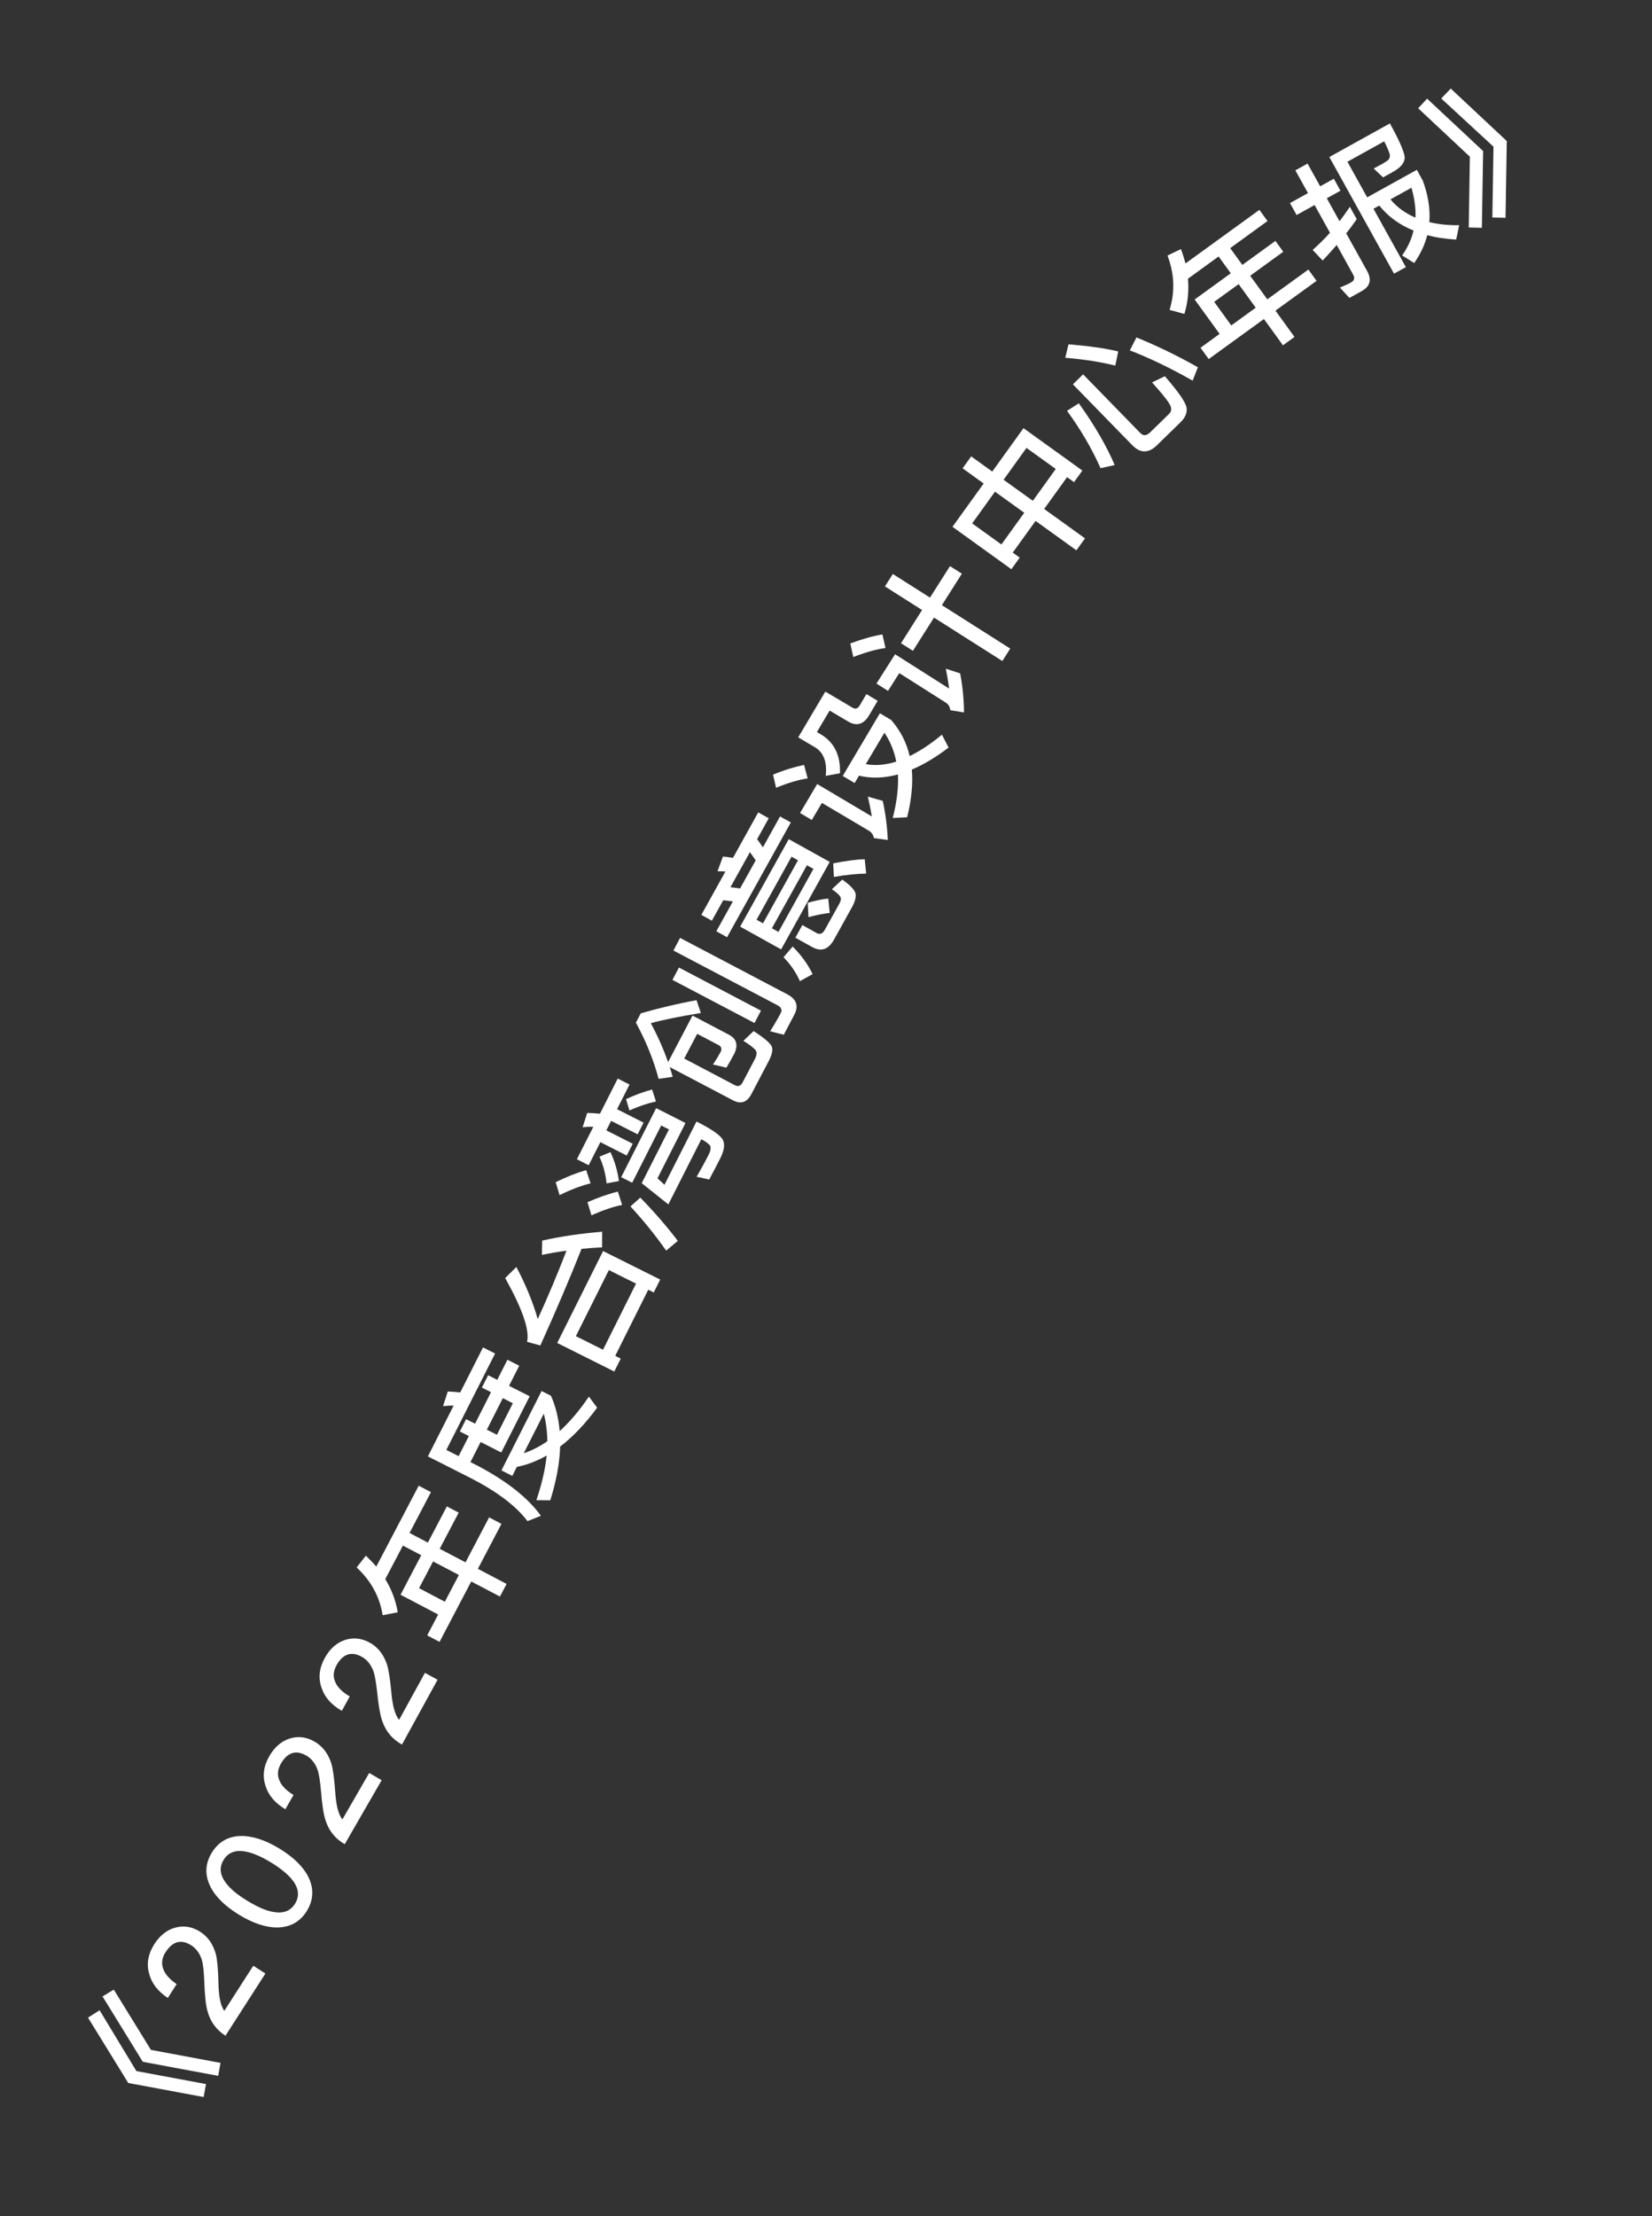 <svg width="44" height="59" viewBox="0 0 44 59" fill="none" xmlns="http://www.w3.org/2000/svg">
<rect x="0" y="0" width="44" height="59" fill="#333333" stroke="none"/>
<path d="M2.344 53.714L2.653 53.518L3.633 55.137L5.487 55.483L5.424 55.828L3.416 55.454L2.344 53.714ZM2.731 53.15L3.031 52.968L4.02 54.573L5.874 54.919L5.811 55.264L3.803 54.89L2.731 53.15Z" fill="white"/>
<path d="M4.111 51.757C4.258 51.528 4.445 51.377 4.675 51.316C4.903 51.257 5.122 51.294 5.334 51.43C5.543 51.564 5.679 51.766 5.751 52.031C5.788 52.188 5.81 52.435 5.818 52.778C5.823 53.147 5.875 53.399 5.974 53.534L6.746 52.333L7.069 52.54L6.005 54.196C5.766 54.042 5.608 53.831 5.53 53.552C5.481 53.398 5.454 53.123 5.44 52.73C5.43 52.495 5.412 52.322 5.385 52.209C5.333 52.023 5.238 51.882 5.097 51.791C4.963 51.705 4.838 51.677 4.723 51.708C4.608 51.738 4.503 51.828 4.412 51.969C4.315 52.12 4.292 52.267 4.346 52.412C4.395 52.557 4.514 52.691 4.705 52.823L4.469 53.19C4.202 53.013 4.037 52.798 3.972 52.542C3.897 52.275 3.947 52.012 4.111 51.757Z" fill="white"/>
<path d="M5.64 49.325C5.815 49.038 6.07 48.889 6.408 48.879C6.721 48.873 7.065 48.984 7.444 49.215C7.82 49.444 8.081 49.7 8.219 49.981C8.362 50.284 8.35 50.581 8.176 50.868C8.001 51.155 7.743 51.302 7.408 51.314C7.095 51.32 6.751 51.209 6.371 50.978C5.989 50.745 5.732 50.49 5.597 50.212C5.45 49.907 5.465 49.612 5.64 49.325ZM5.955 49.516C5.832 49.718 5.856 49.925 6.028 50.142C6.141 50.295 6.333 50.449 6.596 50.609C6.856 50.767 7.081 50.867 7.272 50.899C7.541 50.95 7.739 50.878 7.861 50.677C7.982 50.478 7.956 50.266 7.788 50.051C7.669 49.9 7.479 49.742 7.22 49.584C6.957 49.424 6.73 49.328 6.544 49.294C6.272 49.241 6.075 49.318 5.955 49.516Z" fill="white"/>
<path d="M7.174 46.751C7.31 46.516 7.489 46.356 7.716 46.284C7.94 46.215 8.161 46.24 8.379 46.366C8.594 46.49 8.74 46.685 8.825 46.947C8.869 47.102 8.903 47.348 8.927 47.69C8.95 48.058 9.014 48.308 9.119 48.438L9.833 47.201L10.165 47.393L9.182 49.097C8.936 48.955 8.767 48.752 8.676 48.477C8.62 48.325 8.579 48.052 8.547 47.66C8.526 47.425 8.5 47.254 8.467 47.142C8.407 46.959 8.305 46.823 8.16 46.739C8.021 46.659 7.895 46.637 7.782 46.673C7.669 46.709 7.568 46.803 7.484 46.949C7.394 47.105 7.378 47.253 7.44 47.394C7.496 47.538 7.621 47.665 7.818 47.788L7.6 48.166C7.324 48.002 7.149 47.794 7.072 47.543C6.984 47.279 7.022 47.014 7.174 46.751Z" fill="white"/>
<path d="M8.649 44.141C8.78 43.902 8.957 43.739 9.182 43.662C9.405 43.588 9.626 43.609 9.847 43.731C10.064 43.85 10.214 44.042 10.304 44.302C10.352 44.456 10.391 44.701 10.422 45.042C10.453 45.41 10.522 45.658 10.63 45.786L11.318 44.535L11.654 44.719L10.706 46.444C10.457 46.307 10.284 46.107 10.187 45.835C10.129 45.684 10.082 45.412 10.042 45.02C10.015 44.786 9.986 44.615 9.951 44.505C9.886 44.323 9.782 44.188 9.635 44.107C9.495 44.03 9.369 44.011 9.256 44.05C9.144 44.088 9.045 44.185 8.964 44.332C8.877 44.49 8.865 44.638 8.929 44.778C8.988 44.92 9.115 45.045 9.315 45.164L9.105 45.546C8.826 45.388 8.646 45.184 8.565 44.934C8.471 44.672 8.503 44.407 8.649 44.141Z" fill="white"/>
<path d="M10.262 42.04C10.432 42.319 10.541 42.611 10.594 42.923L10.192 43.001C10.112 42.508 9.882 42.084 9.499 41.73L9.745 41.416C9.847 41.515 9.938 41.608 10.022 41.706L11.152 39.553L11.478 39.724L10.908 40.811L11.396 41.068L11.902 40.104L12.217 40.27L11.711 41.233L12.399 41.593L13.027 40.396L13.356 40.569L12.728 41.766L13.493 42.168L13.316 42.504L12.551 42.103L11.707 43.711L11.378 43.538L11.67 42.982L10.668 42.456L11.22 41.404L10.731 41.147L10.262 42.04ZM11.848 42.642L12.222 41.93L11.535 41.569L11.161 42.281L11.848 42.642Z" fill="white"/>
<path d="M13.356 39.145L14.425 37.032L14.675 37.159C14.804 37.453 14.879 37.764 14.906 38.101C15.174 37.855 15.437 37.549 15.685 37.181L15.904 37.476C15.585 37.911 15.255 38.255 14.919 38.511C14.906 38.952 14.816 39.431 14.656 39.942L14.286 39.939C14.429 39.514 14.522 39.117 14.56 38.75C14.296 38.899 14.035 39 13.766 39.052L13.645 39.292L13.356 39.145ZM13.95 38.688C14.165 38.618 14.371 38.511 14.578 38.369C14.575 38.108 14.543 37.863 14.483 37.636L13.95 38.688ZM12.53 38.925L12.73 39.026C13.501 39.434 14.059 39.873 14.407 40.354L14.049 40.496C13.754 40.104 13.257 39.723 12.561 39.362L11.397 38.773L12.082 37.42C11.983 37.42 11.886 37.425 11.8 37.435L11.926 37.046C12.028 37.048 12.14 37.056 12.258 37.07L12.865 35.871L13.186 36.034L11.888 38.6L12.216 38.766L12.487 38.231L12.248 38.11L12.414 37.781L12.653 37.902L13.078 37.063L12.835 36.941L13.001 36.612L13.244 36.735L13.515 36.2L13.829 36.359L13.558 36.894L14.108 37.172L13.351 38.668L12.801 38.39L12.53 38.925ZM12.967 38.061L13.235 38.197L13.659 37.358L13.392 37.222L12.967 38.061Z" fill="white"/>
<path d="M16.063 33.306L17.584 34.065L17.413 34.409L17.266 34.336L16.386 36.096L16.533 36.169L16.361 36.513L14.841 35.753L16.063 33.306ZM16.061 35.933L16.94 34.173L16.217 33.812L15.338 35.572L16.061 35.933ZM14.392 35.819L14.037 35.723C14.112 35.42 13.917 34.853 13.455 34.024L13.754 33.73C14.01 34.22 14.2 34.682 14.322 35.118C14.604 34.499 14.858 33.893 15.088 33.297C14.86 33.326 14.643 33.365 14.434 33.408L14.441 33.027C14.943 32.916 15.475 32.837 16.038 32.792L16.037 33.207C15.843 33.218 15.663 33.23 15.489 33.247C15.18 34.027 14.813 34.886 14.392 35.819Z" fill="white"/>
<path d="M15.99 30.407L15.679 31.021L15.365 30.862L15.803 29.998C15.706 29.994 15.609 29.999 15.518 30.011L15.64 29.629C15.742 29.631 15.855 29.639 15.98 29.649L16.453 28.714L16.767 28.873L16.435 29.529L17.141 29.887L16.984 30.198L16.277 29.84L16.149 30.093L16.852 30.449L16.693 30.763L15.99 30.407ZM15.965 30.794L16.259 30.673C16.372 30.91 16.446 31.163 16.484 31.442L16.156 31.505C16.129 31.249 16.066 31.011 15.965 30.794ZM16.674 29.261C16.92 29.147 17.151 29.063 17.368 29.006L17.472 29.324C17.271 29.366 17.035 29.443 16.764 29.562L16.674 29.261ZM14.8 31.473C15.087 31.331 15.362 31.223 15.613 31.153L15.73 31.504C15.491 31.562 15.214 31.665 14.904 31.817L14.8 31.473ZM15.647 32.005C15.934 31.881 16.203 31.784 16.457 31.724L16.57 32.078C16.335 32.125 16.065 32.216 15.753 32.354L15.647 32.005ZM16.792 32.118L17.054 31.883C17.426 32.264 17.757 32.647 18.053 33.035L17.743 33.295C17.451 32.878 17.133 32.488 16.792 32.118ZM17.511 31.37L17.698 31.541L18.551 29.857C18.936 30.052 19.166 30.209 19.239 30.322C19.314 30.441 19.299 30.612 19.186 30.833C19.087 31.03 18.988 31.217 18.89 31.401L18.554 31.329C18.673 31.121 18.782 30.924 18.874 30.742C18.933 30.625 18.941 30.539 18.904 30.488C18.861 30.44 18.786 30.384 18.679 30.33L17.801 32.064L17.092 31.499L17.817 30.068L17.61 29.963L16.838 31.487L16.545 31.339L17.476 29.501L18.258 29.897L17.511 31.37Z" fill="white"/>
<path d="M18.57 27.523L18.224 28.181L19.573 28.891C19.657 28.935 19.728 28.913 19.778 28.818L20.102 28.202C20.158 28.096 20.165 28.013 20.125 27.961C20.083 27.902 19.974 27.818 19.8 27.709L20.072 27.45C20.366 27.64 20.531 27.781 20.561 27.878C20.588 27.965 20.555 28.096 20.465 28.266L20.013 29.127C19.896 29.35 19.732 29.404 19.52 29.292L17.838 28.408L17.918 28.667L17.542 28.722C17.41 28.224 17.208 27.724 16.937 27.225L17.067 26.977C17.557 26.837 18.053 26.718 18.552 26.628L18.667 26.968C18.103 27.061 17.66 27.148 17.335 27.24C17.511 27.568 17.665 27.911 17.794 28.276L18.445 27.037L19.423 27.551C19.616 27.657 19.662 27.817 19.565 28.037C19.492 28.175 19.42 28.304 19.348 28.424L18.99 28.34C19.073 28.217 19.139 28.107 19.192 28.008C19.234 27.926 19.214 27.862 19.136 27.821L18.57 27.523ZM17.91 26.087L18.083 25.758L20.268 26.906L20.095 27.235L17.91 26.087ZM21.157 27.012L20.876 27.547L20.512 27.455C20.618 27.289 20.712 27.126 20.794 26.971C20.839 26.886 20.808 26.815 20.705 26.761L17.937 25.306L18.113 24.969L20.967 26.47C21.215 26.6 21.278 26.782 21.157 27.012Z" fill="white"/>
<path d="M19.263 23.966L18.96 24.511L18.68 24.356L19.321 23.202C19.246 23.197 19.175 23.194 19.11 23.195L19.255 22.803C19.336 22.812 19.427 22.822 19.523 22.838L20.195 21.628L20.475 21.784L20.166 22.34L20.32 22.558L20.776 21.736L21.063 21.895L19.365 24.951L19.079 24.792L19.52 23.998L19.263 23.966ZM19.712 23.652L20.128 22.904L19.974 22.686L19.455 23.62L19.712 23.652ZM19.714 24.669L21.008 22.34L22.099 22.946L20.805 25.275L19.714 24.669ZM21.666 23.132L21.492 23.035L20.559 24.713L20.734 24.81L21.666 23.132ZM20.322 24.581L21.254 22.903L21.082 22.807L20.15 24.486L20.322 24.581ZM20.868 25.484L21.113 25.199C21.345 25.433 21.52 25.677 21.643 25.933L21.306 26.121C21.195 25.876 21.05 25.667 20.868 25.484ZM22.689 24.157L22.215 25.011C22.066 25.28 21.869 25.345 21.632 25.213L21.184 24.964L21.37 24.628L21.748 24.838C21.836 24.887 21.91 24.86 21.97 24.751L22.357 24.055C22.392 23.992 22.403 23.939 22.392 23.901C22.38 23.849 22.303 23.773 22.157 23.674L22.433 23.416C22.662 23.58 22.785 23.712 22.792 23.816C22.797 23.906 22.765 24.021 22.689 24.157ZM21.513 24.035C21.73 23.973 21.911 23.936 22.06 23.922L22.099 24.305C21.939 24.322 21.749 24.358 21.534 24.417L21.513 24.035ZM22.192 22.985C22.526 22.918 22.807 22.882 23.031 22.874L23.07 23.257C22.821 23.261 22.535 23.289 22.21 23.347L22.192 22.985Z" fill="white"/>
<path d="M20.589 20.623C20.884 20.5 21.161 20.418 21.416 20.364L21.511 20.723C21.271 20.758 20.989 20.841 20.67 20.973L20.589 20.623ZM21.309 21.644L21.765 20.873L23.221 21.736C23.195 21.576 23.159 21.401 23.115 21.208L23.512 21.322C23.586 21.668 23.632 22.016 23.645 22.363L23.275 22.312C23.26 22.228 23.216 22.16 23.144 22.117L21.891 21.375L21.622 21.83L21.309 21.644ZM22.446 20.658L23.435 18.989L23.734 19.166C23.981 19.448 24.145 19.768 24.229 20.129C24.504 19.994 24.794 19.803 25.087 19.559L25.265 19.901C24.924 20.164 24.596 20.356 24.286 20.488C24.319 20.871 24.276 21.296 24.161 21.758L23.778 21.777C23.887 21.349 23.934 20.963 23.916 20.618C23.55 20.717 23.203 20.73 22.879 20.65L22.763 20.846L22.446 20.658ZM23.06 20.343C23.317 20.389 23.586 20.366 23.872 20.276C23.814 19.99 23.71 19.733 23.556 19.507L23.06 20.343ZM21.26 19.63L21.982 18.412L22.705 18.84C22.78 18.885 22.846 18.868 22.897 18.782L23.076 18.479L23.376 18.657L23.146 19.046C23.001 19.29 22.812 19.341 22.585 19.206L22.097 18.917L21.758 19.488L21.861 19.549C22.219 19.762 22.39 20.109 22.372 20.587L21.993 20.655C22.033 20.288 21.938 20.032 21.704 19.893L21.26 19.63Z" fill="white"/>
<path d="M23.998 17.125L24.559 16.24L23.57 15.612L23.78 15.281L24.77 15.909L25.302 15.072L25.619 15.273L25.087 16.111L26.907 17.267L26.697 17.598L24.877 16.442L24.315 17.326L23.998 17.125ZM22.648 17.13C22.953 17.016 23.237 16.935 23.502 16.89L23.585 17.251C23.341 17.286 23.054 17.364 22.726 17.492L22.648 17.13ZM23.344 18.198L23.84 17.418L25.278 18.331C25.259 18.168 25.229 17.992 25.192 17.803L25.573 17.927C25.639 18.271 25.673 18.62 25.675 18.967L25.311 18.907C25.3 18.819 25.262 18.752 25.195 18.709L23.952 17.92L23.652 18.393L23.344 18.198Z" fill="white"/>
<path d="M25.638 12.468L25.867 12.15L26.428 12.554L27.26 11.399L28.828 12.527L28.606 12.836L28.421 12.703L27.811 13.55L28.899 14.333L28.669 14.651L27.582 13.868L26.974 14.712L27.159 14.845L26.937 15.154L25.369 14.025L26.199 12.872L25.638 12.468ZM26.672 14.495L27.28 13.651L26.501 13.09L25.893 13.934L26.672 14.495ZM27.509 13.333L28.119 12.485L27.34 11.924L26.73 12.772L27.509 13.333Z" fill="white"/>
<path d="M31.449 11.235L30.813 11.855C30.59 12.073 30.369 12.07 30.157 11.852L28.576 10.232L28.848 9.966L30.373 11.53C30.451 11.61 30.539 11.602 30.636 11.508L31.137 11.019C31.195 10.963 31.207 10.895 31.179 10.816C31.147 10.725 30.985 10.513 30.684 10.181L31.025 10.016C31.399 10.445 31.591 10.727 31.606 10.869C31.618 10.996 31.566 11.12 31.449 11.235ZM28.42 10.937L28.734 10.737C29.153 11.322 29.472 11.872 29.689 12.381L29.312 12.464C29.081 11.941 28.782 11.434 28.42 10.937ZM30.269 8.983C30.809 9.204 31.355 9.466 31.905 9.778L31.765 10.133C31.169 9.797 30.61 9.527 30.092 9.328L30.269 8.983ZM28.459 9.167C28.993 9.21 29.434 9.272 29.783 9.356L29.705 9.734C29.333 9.639 28.89 9.568 28.372 9.525L28.459 9.167Z" fill="white"/>
<path d="M31.641 7.42C31.669 7.745 31.637 8.055 31.546 8.358L31.151 8.25C31.298 7.772 31.281 7.291 31.095 6.803L31.455 6.631C31.502 6.765 31.543 6.889 31.574 7.014L33.543 5.587L33.759 5.885L32.765 6.606L33.089 7.052L33.97 6.414L34.179 6.702L33.298 7.341L33.753 7.969L34.848 7.176L35.066 7.477L33.971 8.27L34.478 8.97L34.171 9.193L33.664 8.493L32.193 9.559L31.975 9.258L32.483 8.889L31.819 7.973L32.781 7.275L32.457 6.828L31.641 7.42ZM32.794 8.664L33.445 8.192L32.99 7.564L32.339 8.036L32.794 8.664Z" fill="white"/>
<path d="M35.953 5.505L36.136 5.834C36.045 5.966 35.953 6.09 35.856 6.213L36.411 7.213C36.539 7.444 36.493 7.625 36.27 7.749L35.941 7.931L35.687 7.656C35.796 7.613 35.895 7.568 35.986 7.518C36.07 7.471 36.09 7.4 36.041 7.313L35.603 6.522C35.48 6.664 35.355 6.802 35.228 6.936L34.962 6.654C35.124 6.509 35.279 6.359 35.423 6.197L35.013 5.459L34.534 5.725L34.358 5.406L34.837 5.141L34.501 4.535L34.826 4.355L35.162 4.96L35.526 4.758L35.702 5.077L35.339 5.279L35.678 5.891C35.773 5.765 35.866 5.636 35.953 5.505ZM36.582 5.558L37.444 7.112L37.129 7.286L35.406 4.18L37.019 3.286C37.248 3.698 37.375 3.985 37.408 4.144C37.437 4.303 37.333 4.447 37.099 4.577L36.837 4.722L36.587 4.486C36.639 4.457 36.708 4.423 36.791 4.377C36.872 4.332 36.933 4.294 36.971 4.263C37 4.234 37.018 4.192 37.02 4.145C37.015 4.079 36.963 3.952 36.867 3.763L35.888 4.306L36.414 5.254L37.736 4.521L37.895 4.808C38.039 5.199 38.098 5.569 38.069 5.914C38.312 5.972 38.574 6 38.864 5.995L38.784 6.378C38.5 6.361 38.246 6.324 38.014 6.26C37.948 6.521 37.83 6.769 37.666 7.002L37.344 6.801C37.493 6.59 37.595 6.369 37.649 6.138C37.272 5.986 36.971 5.764 36.736 5.473L36.582 5.558ZM37.034 5.308C37.211 5.521 37.433 5.681 37.701 5.794C37.711 5.541 37.673 5.274 37.593 4.998L37.034 5.308Z" fill="white"/>
<path d="M38.01 2.626L39.502 4.022L39.469 6.065L39.119 6.057L39.149 4.172L37.772 2.883L38.01 2.626ZM38.64 2.358L40.132 3.755L40.099 5.798L39.748 5.79L39.778 3.905L38.387 2.622L38.64 2.358Z" fill="white"/>
</svg>
